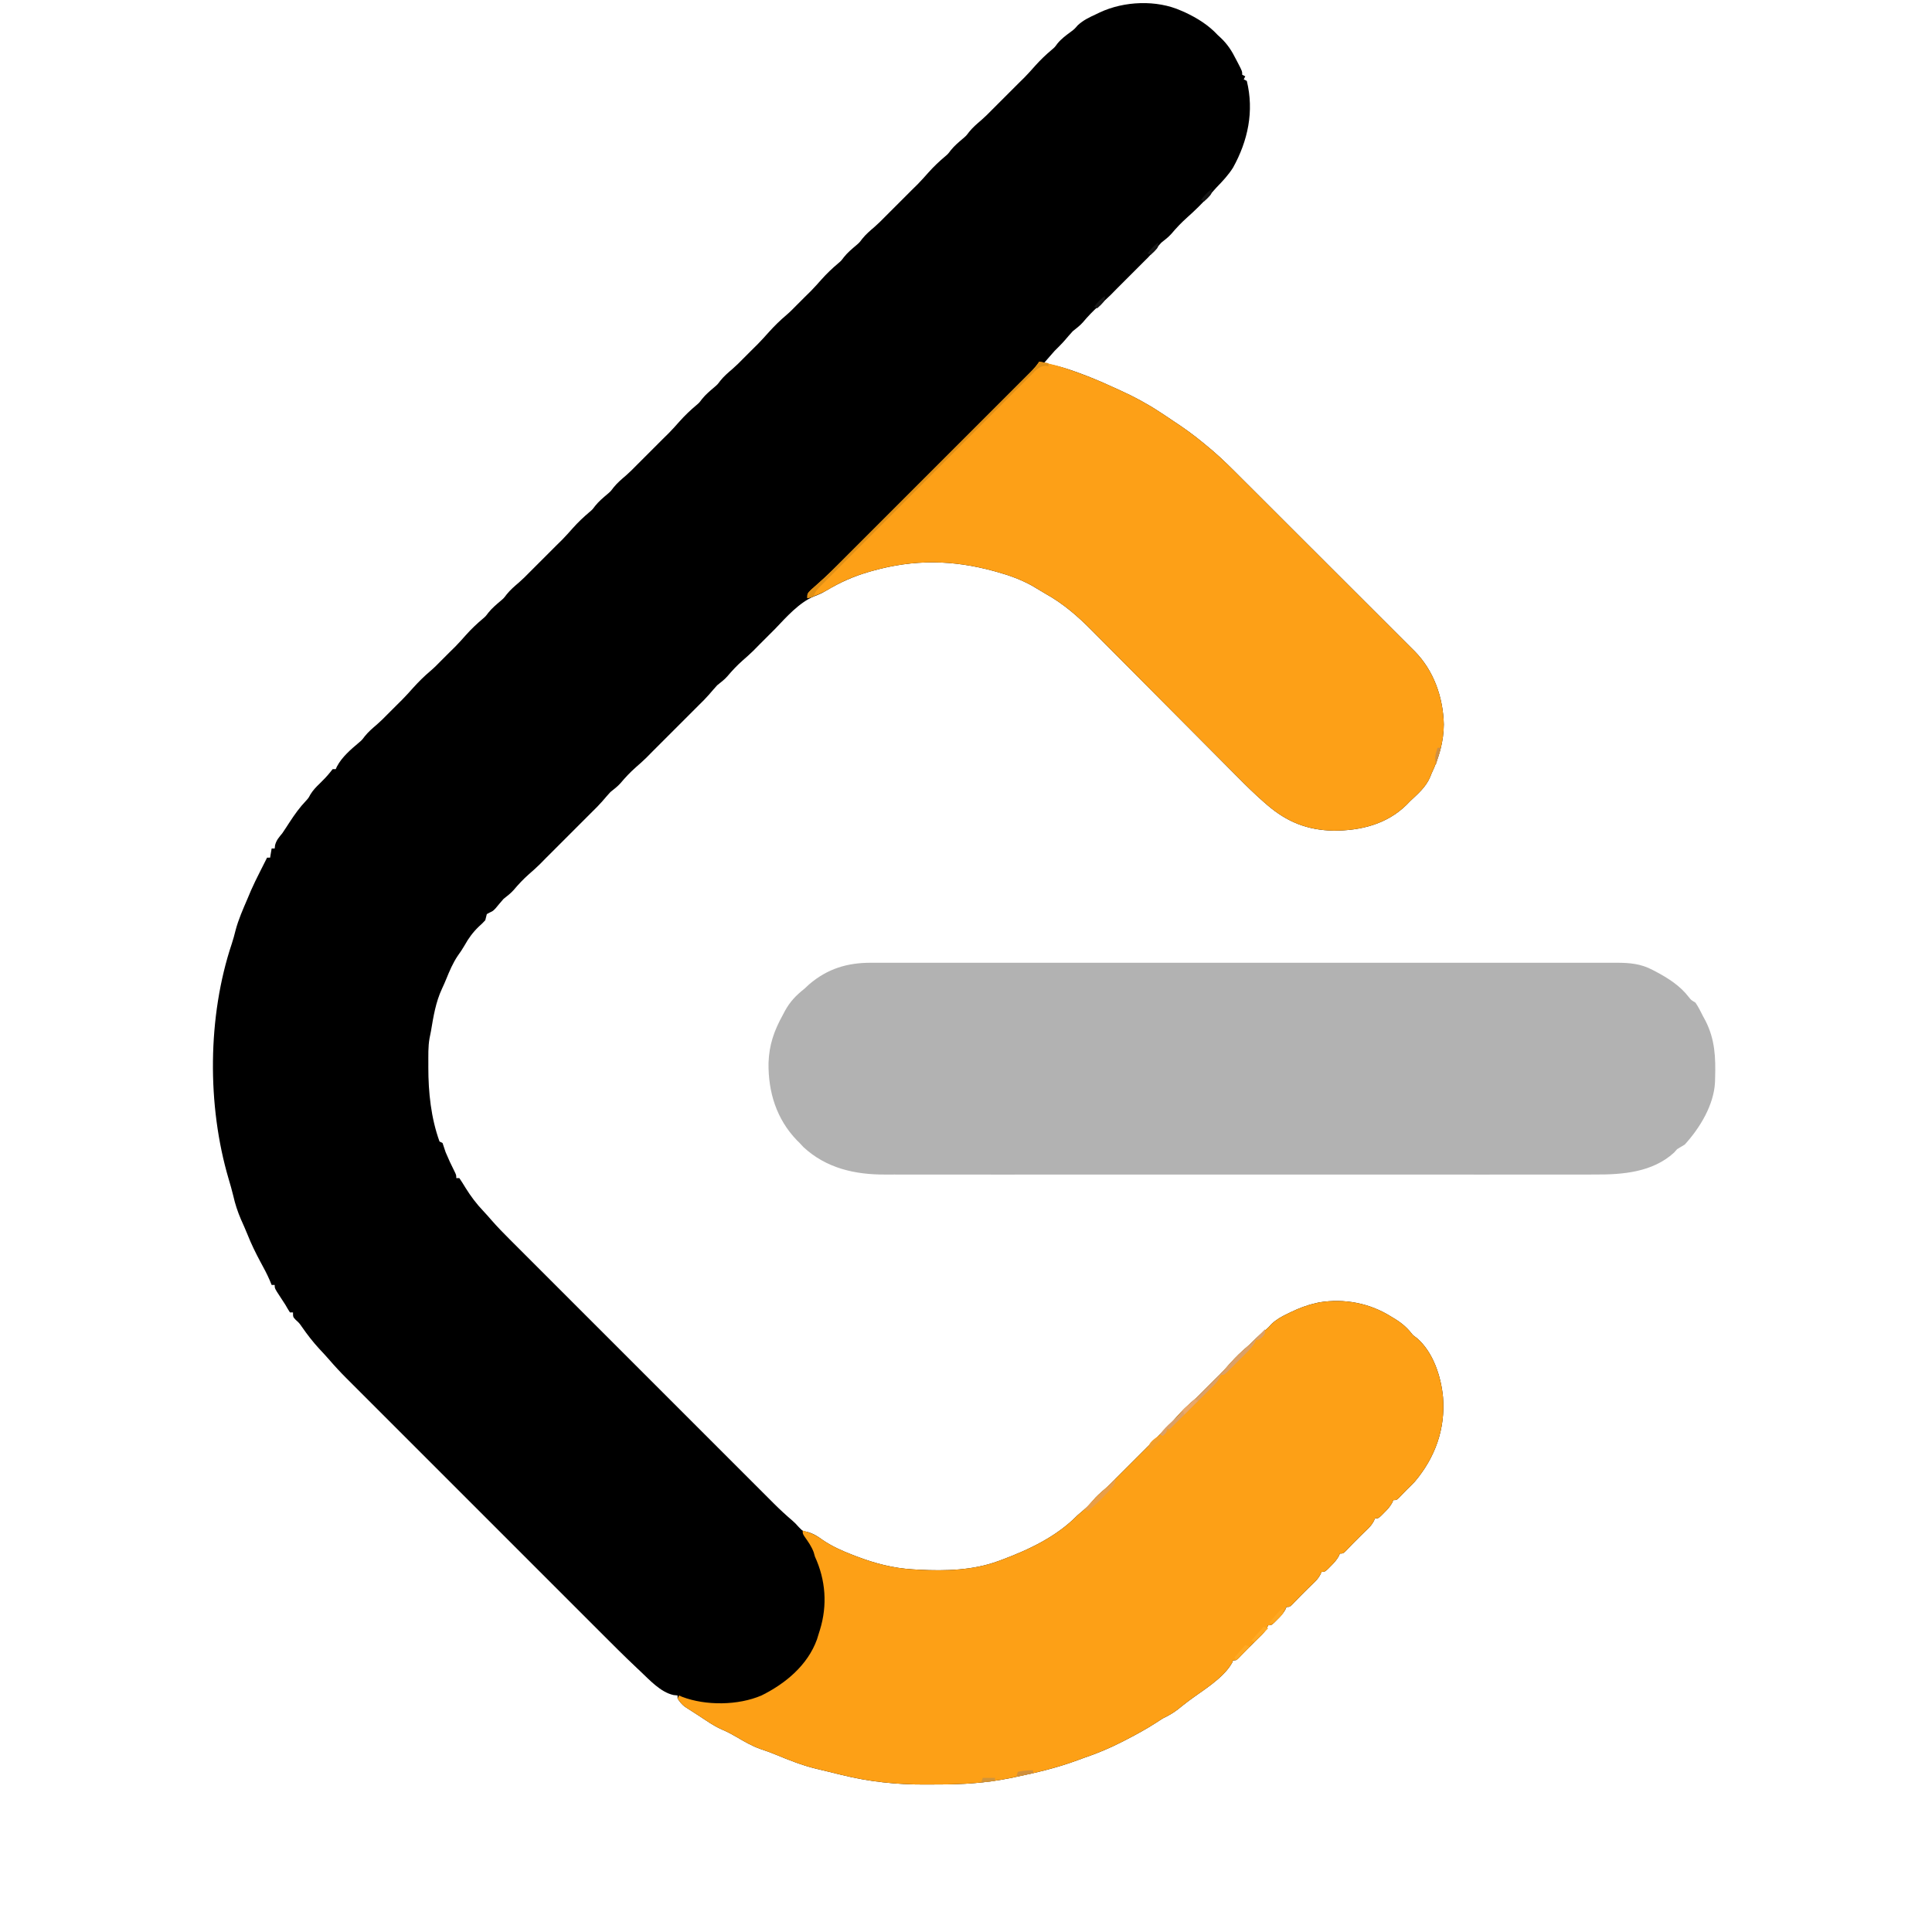 <?xml version="1.0" encoding="UTF-8"?>
<svg version="1.1" xmlns="http://www.w3.org/2000/svg" width="1266" height="1266">
<path d="M0 0 C1.326 0.578 1.326 0.578 2.68 1.168 C10.665 4.918 17.982 9.507 24 16 C24.831 16.768 24.831 16.768 25.68 17.551 C30.316 21.878 33.191 26.344 36 32 C36.394 32.753 36.789 33.506 37.195 34.281 C40 39.694 40 39.694 40 42 C40.66 42.33 41.32 42.66 42 43 C41.67 43.66 41.34 44.32 41 45 C41.66 45.33 42.32 45.66 43 46 C47.889 65.93 43.746 85.252 33.98 102.867 C30.866 107.794 27.039 111.826 23 116 C21.411 117.765 19.827 119.536 18.25 121.312 C13.767 126.281 9.138 130.88 4.125 135.312 C0.26 138.758 -3.156 142.347 -6.488 146.301 C-8.44 148.495 -10.709 150.168 -13 152 C-14.817 153.981 -16.564 156.013 -18.312 158.055 C-20.429 160.494 -22.688 162.746 -25 165 C-26.168 166.165 -27.335 167.332 -28.5 168.5 C-40.5 180.5 -40.5 180.5 -42.324 182.32 C-43.663 183.662 -44.99 185.017 -46.312 186.375 C-48.771 188.776 -51.299 191.04 -53.875 193.312 C-57.74 196.758 -61.156 200.347 -64.488 204.301 C-66.44 206.495 -68.709 208.168 -71 210 C-72.818 211.982 -74.566 214.014 -76.312 216.059 C-78.427 218.492 -80.721 220.721 -83 223 C-85.363 225.641 -87.684 228.318 -90 231 C-89.085 231.161 -89.085 231.161 -88.151 231.325 C-82.014 232.47 -76.246 234.079 -70.375 236.188 C-69.51 236.495 -68.644 236.803 -67.753 237.119 C-60.353 239.792 -53.14 242.79 -45.996 246.082 C-43.899 247.047 -41.793 247.992 -39.688 248.938 C-30.676 253.029 -22.288 257.563 -14 263 C-12.971 263.672 -11.943 264.343 -10.883 265.035 C-7.906 267.001 -4.949 268.993 -2 271 C-0.72 271.862 -0.72 271.862 0.586 272.742 C7.018 277.146 13.058 281.958 19 287 C19.521 287.436 20.042 287.873 20.578 288.323 C27.31 294.074 33.508 300.36 39.762 306.617 C41.036 307.888 42.31 309.158 43.584 310.429 C47.024 313.86 50.461 317.295 53.897 320.73 C56.047 322.879 58.197 325.027 60.348 327.175 C67.858 334.676 75.366 342.18 82.871 349.686 C89.857 356.672 96.848 363.653 103.842 370.631 C109.858 376.634 115.871 382.642 121.881 388.652 C125.465 392.236 129.051 395.819 132.64 399.398 C136.014 402.763 139.383 406.131 142.749 409.504 C143.982 410.738 145.216 411.97 146.453 413.201 C148.146 414.886 149.832 416.577 151.517 418.27 C152.003 418.751 152.489 419.231 152.989 419.727 C165.536 432.399 171.682 450.023 172.098 467.656 C172.038 479.147 168.906 489.659 164 500 C163.575 501.071 163.575 501.071 163.141 502.164 C160.353 508.764 155.126 513.159 150 518 C149.18 518.842 148.36 519.684 147.516 520.551 C134.579 533.146 117.641 537.297 99.978 537.315 C82.817 537.006 69.393 531.679 56.404 520.502 C55.793 519.977 55.183 519.452 54.554 518.911 C48.358 513.526 42.552 507.799 36.785 501.964 C35.642 500.816 34.498 499.668 33.354 498.52 C30.921 496.077 28.491 493.632 26.064 491.184 C22.213 487.301 18.354 483.427 14.494 479.554 C4.914 469.94 -4.657 460.316 -14.223 450.688 C-21.676 443.186 -29.133 435.687 -36.6 428.199 C-40.427 424.361 -44.246 420.516 -48.06 416.666 C-50.445 414.262 -52.837 411.863 -55.23 409.467 C-56.326 408.368 -57.419 407.266 -58.508 406.161 C-67.767 396.78 -77.412 388.422 -89 382 C-91.916 380.264 -94.831 378.526 -97.742 376.781 C-104.938 372.847 -112.233 370.125 -120.125 367.938 C-121.047 367.681 -121.97 367.424 -122.92 367.159 C-149.78 359.802 -175.188 359.493 -202 367 C-202.738 367.206 -203.475 367.412 -204.235 367.625 C-214.458 370.566 -223.404 374.533 -232.527 379.988 C-235.161 381.557 -237.737 382.765 -240.625 383.812 C-250.343 387.849 -258.86 397.494 -266 405 C-274.5 413.5 -274.5 413.5 -276.32 415.316 C-277.681 416.681 -279.03 418.057 -280.375 419.438 C-282.649 421.657 -284.977 423.731 -287.375 425.812 C-291.075 429.064 -294.279 432.509 -297.453 436.266 C-299.42 438.471 -301.695 440.156 -304 442 C-305.818 443.982 -307.567 446.016 -309.316 448.059 C-311.431 450.498 -313.689 452.746 -316 455 C-317.335 456.332 -318.668 457.665 -320 459 C-344.5 483.5 -344.5 483.5 -346.32 485.316 C-347.681 486.681 -349.03 488.057 -350.375 489.438 C-352.649 491.657 -354.977 493.731 -357.375 495.812 C-361.075 499.064 -364.279 502.509 -367.453 506.266 C-369.42 508.471 -371.695 510.156 -374 512 C-375.818 513.982 -377.567 516.016 -379.316 518.059 C-381.431 520.498 -383.689 522.746 -386 525 C-387.335 526.332 -388.668 527.665 -390 529 C-414.5 553.5 -414.5 553.5 -416.32 555.316 C-417.681 556.681 -419.03 558.057 -420.375 559.438 C-422.649 561.657 -424.977 563.731 -427.375 565.812 C-431.075 569.064 -434.279 572.509 -437.453 576.266 C-439.42 578.471 -441.695 580.156 -444 582 C-445.798 584.03 -447.538 586.095 -449.254 588.195 C-451 590 -451 590 -453.152 590.992 C-453.762 591.325 -454.372 591.657 -455 592 C-455.348 593.33 -455.679 594.664 -456 596 C-457.855 598.008 -457.855 598.008 -460.188 600.125 C-464.164 603.963 -466.927 607.736 -469.605 612.547 C-470.945 614.903 -472.422 617.049 -474 619.25 C-477.233 624.036 -479.384 629.148 -481.559 634.484 C-482.435 636.622 -483.354 638.743 -484.348 640.828 C-488.504 649.726 -489.984 659.079 -491.599 668.695 C-491.872 670.266 -492.186 671.831 -492.535 673.387 C-493.529 678.974 -493.291 684.714 -493.312 690.375 C-493.315 691.063 -493.318 691.751 -493.321 692.46 C-493.337 708.746 -491.574 725.577 -486 741 C-485.34 741.33 -484.68 741.66 -484 742 C-483.304 743.99 -482.645 745.993 -482 748 C-480.241 752.227 -478.327 756.358 -476.25 760.438 C-475 763 -475 763 -475 765 C-474.34 765 -473.68 765 -473 765 C-471.569 767.1 -470.244 769.2 -468.938 771.375 C-465.506 776.906 -461.832 781.786 -457.336 786.523 C-455.444 788.529 -453.643 790.565 -451.847 792.654 C-448.098 796.945 -444.147 800.992 -440.113 805.014 C-439.349 805.78 -438.585 806.545 -437.798 807.334 C-435.256 809.879 -432.711 812.421 -430.166 814.963 C-428.336 816.795 -426.505 818.627 -424.675 820.46 C-420.231 824.908 -415.784 829.354 -411.337 833.799 C-407.72 837.413 -404.104 841.028 -400.489 844.644 C-399.974 845.16 -399.458 845.676 -398.927 846.208 C-397.879 847.256 -396.831 848.304 -395.783 849.352 C-385.971 859.167 -376.156 868.979 -366.34 878.789 C-357.929 887.196 -349.521 895.605 -341.114 904.016 C-331.337 913.799 -321.558 923.579 -311.777 933.358 C-310.733 934.401 -309.689 935.445 -308.644 936.489 C-308.131 937.003 -307.617 937.516 -307.088 938.046 C-303.479 941.654 -299.871 945.263 -296.264 948.873 C-291.403 953.737 -286.539 958.598 -281.674 963.458 C-279.891 965.239 -278.109 967.021 -276.329 968.804 C-273.893 971.243 -271.454 973.678 -269.014 976.113 C-268.315 976.815 -267.615 977.516 -266.894 978.239 C-262.967 982.151 -258.938 985.875 -254.718 989.471 C-253 991 -253 991 -250.438 993.812 C-248.106 996.236 -248.106 996.236 -244.723 996.883 C-240.758 998.073 -238.339 999.648 -235 1002.062 C-228.854 1006.254 -222.423 1009.124 -215.5 1011.812 C-214.576 1012.173 -213.651 1012.533 -212.699 1012.905 C-200.477 1017.51 -188.76 1020.632 -175.688 1021.375 C-174.395 1021.453 -173.103 1021.531 -171.771 1021.612 C-154.477 1022.483 -136.415 1022.042 -120 1016 C-119.126 1015.68 -118.251 1015.361 -117.35 1015.031 C-99.427 1008.328 -81.573 999.843 -68 986 C-66.694 984.868 -65.381 983.743 -64.062 982.625 C-61.79 980.653 -59.885 978.856 -58 976.5 C-55.6 973.499 -52.858 971.181 -49.945 968.688 C-47.506 966.571 -45.254 964.312 -43 962 C-41.835 960.832 -40.668 959.665 -39.5 958.5 C-38.902 957.902 -38.304 957.304 -37.688 956.688 C-30.292 949.292 -22.896 941.896 -15.5 934.5 C-14.899 933.898 -14.299 933.296 -13.68 932.676 C-12.338 931.337 -10.983 930.01 -9.625 928.688 C-7.224 926.229 -4.96 923.701 -2.688 921.125 C0.745 917.281 4.304 913.834 8.234 910.508 C10.626 908.465 12.804 906.251 15 904 C16.332 902.665 17.665 901.332 19 900 C19.692 899.306 20.384 898.613 21.098 897.898 C22.535 896.464 23.983 895.042 25.438 893.625 C27.817 891.188 30.059 888.678 32.312 886.125 C35.744 882.283 39.298 878.836 43.23 875.516 C44.737 874.226 46.16 872.84 47.562 871.438 C49.989 869.011 52.518 866.815 55.156 864.625 C57.136 862.937 57.136 862.937 59.238 860.57 C62.485 857.549 65.719 855.782 69.688 853.875 C70.394 853.529 71.101 853.183 71.829 852.826 C77.075 850.312 82.309 848.273 88 847 C88.743 846.82 89.485 846.639 90.25 846.453 C107.011 843.691 123.707 846.894 138 856 C139.236 856.746 139.236 856.746 140.496 857.508 C145.307 860.525 148.515 863.547 152 868 C152.804 868.598 153.609 869.196 154.438 869.812 C165.096 878.911 170.334 895.005 171.588 908.595 C173.195 929.368 166.393 948.189 153 964 C151.374 965.707 149.709 967.377 148 969 C147.112 969.918 147.112 969.918 146.207 970.855 C145.269 971.824 145.269 971.824 144.312 972.812 C143.731 973.417 143.15 974.022 142.551 974.645 C141 976 141 976 139 976 C138.752 976.572 138.505 977.145 138.25 977.734 C136.807 980.35 135.118 982.148 133 984.25 C132.299 984.956 131.597 985.663 130.875 986.391 C129 988 129 988 127 988 C126.738 988.589 126.477 989.178 126.207 989.785 C124.936 992.118 123.598 993.604 121.688 995.438 C121.062 996.045 120.437 996.652 119.793 997.277 C118.905 998.13 118.905 998.13 118 999 C117.175 999.825 116.35 1000.65 115.5 1001.5 C114.675 1002.325 113.85 1003.15 113 1004 C112.408 1004.615 111.817 1005.23 111.207 1005.863 C110.582 1006.507 109.957 1007.15 109.312 1007.812 C108.731 1008.417 108.15 1009.022 107.551 1009.645 C106 1011 106 1011 104 1011 C103.752 1011.572 103.505 1012.145 103.25 1012.734 C101.807 1015.35 100.118 1017.148 98 1019.25 C97.299 1019.956 96.597 1020.663 95.875 1021.391 C94 1023 94 1023 92 1023 C91.738 1023.589 91.477 1024.178 91.207 1024.785 C89.936 1027.118 88.598 1028.604 86.688 1030.438 C86.062 1031.045 85.437 1031.652 84.793 1032.277 C84.201 1032.846 83.61 1033.414 83 1034 C81.763 1035.237 81.763 1035.237 80.5 1036.5 C79.263 1037.737 79.263 1037.737 78 1039 C77.408 1039.615 76.817 1040.23 76.207 1040.863 C75.582 1041.507 74.957 1042.15 74.312 1042.812 C73.731 1043.417 73.15 1044.022 72.551 1044.645 C71 1046 71 1046 69 1046 C68.752 1046.572 68.505 1047.145 68.25 1047.734 C66.807 1050.35 65.118 1052.148 63 1054.25 C62.299 1054.956 61.597 1055.663 60.875 1056.391 C59 1058 59 1058 57 1058 C56.738 1058.589 56.477 1059.178 56.207 1059.785 C54.936 1062.118 53.598 1063.604 51.688 1065.438 C51.062 1066.045 50.437 1066.652 49.793 1067.277 C49.201 1067.846 48.61 1068.414 48 1069 C46.763 1070.237 46.763 1070.237 45.5 1071.5 C44.263 1072.737 44.263 1072.737 43 1074 C42.408 1074.615 41.817 1075.23 41.207 1075.863 C40.582 1076.507 39.957 1077.15 39.312 1077.812 C38.731 1078.417 38.15 1079.022 37.551 1079.645 C36 1081 36 1081 34 1081 C33.774 1081.558 33.549 1082.116 33.316 1082.691 C27.484 1092.92 14.129 1100.656 4.875 1107.583 C2.487 1109.388 0.149 1111.254 -2.188 1113.125 C-5.313 1115.566 -8.415 1117.279 -12 1119 C-13.653 1120.048 -15.296 1121.111 -16.934 1122.184 C-22.857 1125.976 -28.945 1129.328 -35.188 1132.562 C-36.831 1133.414 -36.831 1133.414 -38.508 1134.283 C-46.854 1138.544 -55.124 1142.014 -64 1145 C-65.397 1145.51 -66.793 1146.025 -68.188 1146.543 C-81.678 1151.525 -95.372 1154.731 -109.438 1157.625 C-110.919 1157.934 -110.919 1157.934 -112.43 1158.25 C-128.011 1161.369 -143.237 1162.35 -159.1 1162.316 C-162.101 1162.313 -165.101 1162.336 -168.102 1162.361 C-186.524 1162.423 -204.603 1160.51 -222.5 1156.062 C-223.593 1155.799 -224.687 1155.535 -225.813 1155.263 C-227.942 1154.746 -230.07 1154.224 -232.196 1153.695 C-234.551 1153.111 -236.91 1152.551 -239.273 1152.004 C-248.339 1149.792 -256.804 1146.431 -265.406 1142.871 C-268.818 1141.462 -272.24 1140.21 -275.75 1139.062 C-281.273 1137.122 -286.224 1134.213 -291.257 1131.26 C-294.325 1129.464 -297.271 1127.885 -300.555 1126.492 C-304.252 1124.891 -307.531 1122.906 -310.875 1120.688 C-311.48 1120.291 -312.085 1119.894 -312.708 1119.486 C-313.916 1118.693 -315.121 1117.899 -316.326 1117.102 C-317.808 1116.126 -319.304 1115.171 -320.801 1114.219 C-321.588 1113.713 -322.376 1113.208 -323.188 1112.688 C-324.199 1112.044 -324.199 1112.044 -325.23 1111.387 C-327.263 1109.794 -328.603 1108.167 -330 1106 C-330 1105.34 -330 1104.68 -330 1104 C-330.878 1103.911 -331.756 1103.822 -332.66 1103.73 C-341.227 1101.857 -348.432 1093.745 -354.721 1087.849 C-355.364 1087.247 -356.007 1086.645 -356.669 1086.025 C-365.299 1077.894 -373.655 1069.485 -382.033 1061.096 C-383.896 1059.235 -385.758 1057.374 -387.621 1055.513 C-392.118 1051.021 -396.611 1046.527 -401.104 1042.031 C-404.757 1038.376 -408.411 1034.722 -412.065 1031.069 C-412.588 1030.546 -413.112 1030.022 -413.651 1029.483 C-414.714 1028.42 -415.778 1027.357 -416.841 1026.294 C-426.768 1016.37 -436.692 1006.443 -446.614 996.515 C-455.114 988.011 -463.615 979.51 -472.119 971.011 C-482.026 961.109 -491.932 951.206 -501.835 941.3 C-502.892 940.243 -503.949 939.185 -505.005 938.128 C-505.525 937.609 -506.045 937.089 -506.58 936.553 C-510.23 932.903 -513.88 929.254 -517.531 925.605 C-522.445 920.694 -527.357 915.78 -532.266 910.865 C-534.065 909.065 -535.865 907.265 -537.666 905.467 C-540.128 903.007 -542.588 900.544 -545.046 898.081 C-546.109 897.021 -546.109 897.021 -547.193 895.94 C-551.119 891.999 -554.868 887.957 -558.495 883.739 C-560.58 881.33 -562.762 879.015 -564.938 876.688 C-569.079 872.161 -572.721 867.452 -576.211 862.41 C-577.944 859.933 -577.944 859.933 -580.227 857.871 C-582 856 -582 856 -582 853 C-582.66 853 -583.32 853 -584 853 C-585.06 851.371 -586.047 849.694 -587 848 C-588.85 845.136 -590.709 842.279 -592.574 839.426 C-594 837 -594 837 -594 835 C-594.66 835 -595.32 835 -596 835 C-596.405 834.014 -596.81 833.028 -597.227 832.012 C-599.029 827.805 -601.186 823.828 -603.375 819.812 C-606.513 813.968 -609.375 808.133 -611.816 801.957 C-613.162 798.595 -614.647 795.306 -616.125 792 C-618.322 786.875 -619.938 781.943 -621.156 776.512 C-622.049 772.795 -623.108 769.153 -624.192 765.489 C-638.377 717.38 -638.066 659.026 -622.109 611.383 C-621.149 608.454 -620.357 605.554 -619.625 602.562 C-617.745 595.442 -614.732 588.718 -611.839 581.962 C-611.063 580.147 -610.3 578.325 -609.539 576.504 C-607.778 572.495 -605.852 568.593 -603.875 564.688 C-603.515 563.973 -603.156 563.258 -602.785 562.521 C-601.858 560.68 -600.929 558.84 -600 557 C-599.67 556.34 -599.34 555.68 -599 555 C-598.34 555 -597.68 555 -597 555 C-596.67 553.02 -596.34 551.04 -596 549 C-595.34 549 -594.68 549 -594 549 C-593.918 548.278 -593.835 547.556 -593.75 546.812 C-592.834 543.377 -591.241 541.765 -589 539 C-587.349 536.593 -585.774 534.137 -584.188 531.688 C-580.921 526.703 -577.603 522.034 -573.473 517.711 C-571.884 515.97 -571.884 515.97 -570.586 513.57 C-568.857 510.769 -566.936 508.774 -564.562 506.5 C-562.036 504.043 -559.762 501.7 -557.562 498.938 C-557.047 498.298 -556.531 497.659 -556 497 C-555.34 497 -554.68 497 -554 497 C-553.734 496.419 -553.469 495.837 -553.195 495.238 C-549.819 488.917 -544.165 484.153 -538.77 479.582 C-536.849 477.953 -536.849 477.953 -535 475.5 C-532.6 472.499 -529.858 470.181 -526.945 467.688 C-524.506 465.571 -522.254 463.312 -520 461 C-518.835 459.832 -517.668 458.665 -516.5 457.5 C-515.953 456.953 -515.407 456.407 -514.844 455.844 C-513.429 454.429 -512.007 453.022 -510.582 451.617 C-508.024 449.025 -505.604 446.349 -503.188 443.625 C-499.566 439.616 -495.859 435.958 -491.734 432.477 C-489.351 430.448 -487.184 428.24 -485 426 C-483.835 424.832 -482.668 423.665 -481.5 422.5 C-480.899 421.898 -480.299 421.296 -479.68 420.676 C-478.338 419.337 -476.983 418.01 -475.625 416.688 C-473.224 414.229 -470.96 411.701 -468.688 409.125 C-465.242 405.26 -461.653 401.844 -457.699 398.512 C-455.838 396.941 -455.838 396.941 -454 394.5 C-451.588 391.484 -448.806 389.187 -445.875 386.688 C-443.866 384.971 -443.866 384.971 -442 382.5 C-439.6 379.499 -436.858 377.181 -433.945 374.688 C-431.506 372.571 -429.254 370.312 -427 368 C-425.835 366.832 -424.668 365.665 -423.5 364.5 C-422.902 363.902 -422.304 363.304 -421.688 362.688 C-416.594 357.594 -416.594 357.594 -411.5 352.5 C-410.899 351.898 -410.299 351.296 -409.68 350.676 C-408.338 349.337 -406.983 348.01 -405.625 346.688 C-403.224 344.229 -400.96 341.701 -398.688 339.125 C-395.242 335.26 -391.653 331.844 -387.699 328.512 C-385.838 326.941 -385.838 326.941 -384 324.5 C-381.588 321.484 -378.806 319.187 -375.875 316.688 C-373.866 314.971 -373.866 314.971 -372 312.5 C-369.6 309.499 -366.858 307.181 -363.945 304.688 C-361.506 302.571 -359.254 300.312 -357 298 C-355.835 296.832 -354.668 295.665 -353.5 294.5 C-352.902 293.902 -352.304 293.304 -351.688 292.688 C-348.292 289.292 -344.896 285.896 -341.5 282.5 C-340.899 281.898 -340.299 281.296 -339.68 280.676 C-338.338 279.337 -336.983 278.01 -335.625 276.688 C-333.224 274.229 -330.96 271.701 -328.688 269.125 C-325.242 265.26 -321.653 261.844 -317.699 258.512 C-315.838 256.941 -315.838 256.941 -314 254.5 C-311.588 251.484 -308.806 249.187 -305.875 246.688 C-303.866 244.971 -303.866 244.971 -302 242.5 C-299.6 239.499 -296.858 237.181 -293.945 234.688 C-291.506 232.571 -289.254 230.312 -287 228 C-285.835 226.832 -284.668 225.665 -283.5 224.5 C-282.953 223.953 -282.407 223.407 -281.844 222.844 C-280.429 221.429 -279.007 220.022 -277.582 218.617 C-275.024 216.025 -272.604 213.349 -270.188 210.625 C-266.566 206.616 -262.859 202.958 -258.734 199.477 C-256.351 197.448 -254.184 195.24 -252 193 C-250.835 191.832 -249.668 190.665 -248.5 189.5 C-247.899 188.898 -247.299 188.296 -246.68 187.676 C-245.338 186.337 -243.983 185.01 -242.625 183.688 C-240.224 181.229 -237.96 178.701 -235.688 176.125 C-232.242 172.26 -228.653 168.844 -224.699 165.512 C-222.838 163.941 -222.838 163.941 -221 161.5 C-218.588 158.484 -215.806 156.187 -212.875 153.688 C-210.866 151.971 -210.866 151.971 -209 149.5 C-206.6 146.499 -203.858 144.181 -200.945 141.688 C-198.506 139.571 -196.254 137.312 -194 135 C-192.835 133.832 -191.668 132.665 -190.5 131.5 C-189.902 130.902 -189.304 130.304 -188.688 129.688 C-185.292 126.292 -181.896 122.896 -178.5 119.5 C-177.899 118.898 -177.299 118.296 -176.68 117.676 C-175.338 116.337 -173.983 115.01 -172.625 113.688 C-170.224 111.229 -167.96 108.701 -165.688 106.125 C-162.242 102.26 -158.653 98.844 -154.699 95.512 C-152.838 93.941 -152.838 93.941 -151 91.5 C-148.588 88.484 -145.806 86.187 -142.875 83.688 C-140.866 81.971 -140.866 81.971 -139 79.5 C-136.6 76.499 -133.858 74.181 -130.945 71.688 C-128.506 69.571 -126.254 67.312 -124 65 C-122.835 63.832 -121.668 62.665 -120.5 61.5 C-119.603 60.603 -119.603 60.603 -118.688 59.688 C-115.292 56.292 -111.896 52.896 -108.5 49.5 C-107.899 48.898 -107.299 48.296 -106.68 47.676 C-105.338 46.337 -103.983 45.01 -102.625 43.688 C-100.224 41.229 -97.96 38.701 -95.688 36.125 C-92.241 32.26 -88.653 28.841 -84.695 25.512 C-82.838 23.948 -82.838 23.948 -81.062 21.5 C-78.501 18.395 -75.545 16.225 -72.316 13.844 C-69.904 12.025 -69.904 12.025 -67.793 9.574 C-64.136 6.204 -60.24 4.375 -55.75 2.312 C-54.538 1.728 -54.538 1.728 -53.301 1.131 C-37.376 -6.322 -16.169 -7.236 0 0 Z " fill="#000000" transform="translate(774,7)"/>
<path d="M0 0 C0.857 -0.001 1.715 -0.003 2.598 -0.004 C5.467 -0.008 8.336 -0.005 11.205 -0.001 C13.284 -0.002 15.364 -0.004 17.443 -0.006 C23.154 -0.01 28.865 -0.008 34.576 -0.005 C40.736 -0.003 46.896 -0.006 53.057 -0.009 C64.426 -0.013 75.796 -0.013 87.166 -0.01 C97.67 -0.007 108.174 -0.007 118.678 -0.008 C119.723 -0.008 119.723 -0.008 120.79 -0.008 C123.618 -0.009 126.447 -0.009 129.276 -0.009 C155.812 -0.012 182.348 -0.009 208.883 -0.004 C232.455 0.001 256.027 0 279.598 -0.005 C306.084 -0.01 332.57 -0.012 359.056 -0.009 C361.88 -0.009 364.704 -0.008 367.527 -0.008 C368.223 -0.008 368.918 -0.008 369.635 -0.008 C380.131 -0.007 390.627 -0.008 401.124 -0.01 C413.06 -0.013 424.997 -0.013 436.934 -0.007 C443.025 -0.005 449.116 -0.004 455.207 -0.007 C460.783 -0.01 466.358 -0.008 471.934 -0.003 C473.951 -0.002 475.968 -0.002 477.986 -0.005 C480.728 -0.008 483.471 -0.005 486.213 0 C486.996 -0.002 487.779 -0.005 488.585 -0.007 C497.155 0.022 504.4 0.629 512.045 4.688 C512.732 5.044 513.418 5.4 514.126 5.766 C522.422 10.17 530.195 15.134 535.951 22.681 C537.295 24.41 537.295 24.41 540.17 26.126 C542.123 28.962 543.603 32.063 545.17 35.126 C545.693 36.09 546.216 37.054 546.756 38.048 C552.974 50.243 553.461 62.109 553.045 75.501 C553.023 76.404 553.002 77.307 552.98 78.237 C552.244 93.227 543.099 108.228 533.17 119.126 C531.521 120.156 529.855 121.157 528.17 122.126 C527.489 122.889 526.808 123.652 526.107 124.438 C511.988 137.356 492.301 138.871 474.219 138.761 C472.138 138.767 470.057 138.774 467.975 138.784 C462.296 138.805 456.617 138.795 450.937 138.779 C444.797 138.768 438.656 138.786 432.516 138.799 C421.196 138.82 409.875 138.819 398.555 138.805 C388.095 138.792 377.635 138.789 367.175 138.795 C366.48 138.795 365.784 138.796 365.068 138.796 C362.245 138.798 359.422 138.799 356.599 138.801 C330.148 138.816 303.697 138.802 277.246 138.775 C253.774 138.752 230.302 138.754 206.83 138.778 C180.425 138.805 154.021 138.815 127.617 138.8 C124.799 138.798 121.982 138.796 119.164 138.795 C118.471 138.795 117.777 138.794 117.062 138.794 C106.612 138.788 96.161 138.795 85.711 138.807 C73.822 138.822 61.933 138.817 50.044 138.791 C43.982 138.778 37.921 138.773 31.859 138.789 C26.302 138.804 20.746 138.796 15.19 138.769 C13.187 138.764 11.185 138.766 9.182 138.779 C-10.549 138.89 -29.324 134.67 -44.268 120.876 C-45.536 119.515 -45.536 119.515 -46.83 118.126 C-47.426 117.535 -48.021 116.945 -48.635 116.337 C-62.04 102.41 -67.474 84.737 -67.233 65.694 C-66.847 53.773 -63.586 44.525 -57.83 34.126 C-57.355 33.225 -56.879 32.324 -56.389 31.395 C-53.039 25.362 -49.202 21.389 -43.83 17.126 C-42.746 16.127 -41.663 15.127 -40.58 14.126 C-28.522 3.833 -15.52 -0.046 0 0 Z " fill="#B2B2B2" transform="translate(570.83,630.874)"/>
<path d="M0 0 C0.824 0.498 1.647 0.995 2.496 1.508 C7.307 4.525 10.515 7.547 14 12 C15.207 12.897 15.207 12.897 16.438 13.812 C27.096 22.911 32.334 39.005 33.588 52.595 C35.195 73.368 28.393 92.189 15 108 C13.374 109.707 11.709 111.377 10 113 C9.112 113.918 9.112 113.918 8.207 114.855 C7.269 115.824 7.269 115.824 6.312 116.812 C5.44 117.719 5.44 117.719 4.551 118.645 C3 120 3 120 1 120 C0.752 120.572 0.505 121.145 0.25 121.734 C-1.193 124.35 -2.882 126.148 -5 128.25 C-5.701 128.956 -6.402 129.663 -7.125 130.391 C-9 132 -9 132 -11 132 C-11.262 132.589 -11.523 133.178 -11.793 133.785 C-13.064 136.118 -14.402 137.604 -16.312 139.438 C-17.25 140.348 -17.25 140.348 -18.207 141.277 C-19.095 142.13 -19.095 142.13 -20 143 C-21.238 144.238 -21.238 144.238 -22.5 145.5 C-23.738 146.738 -23.738 146.738 -25 148 C-25.592 148.615 -26.183 149.23 -26.793 149.863 C-27.731 150.828 -27.731 150.828 -28.688 151.812 C-29.269 152.417 -29.85 153.022 -30.449 153.645 C-32 155 -32 155 -34 155 C-34.248 155.572 -34.495 156.145 -34.75 156.734 C-36.193 159.35 -37.882 161.148 -40 163.25 C-40.701 163.956 -41.403 164.663 -42.125 165.391 C-44 167 -44 167 -46 167 C-46.262 167.589 -46.523 168.178 -46.793 168.785 C-48.064 171.118 -49.402 172.604 -51.312 174.438 C-52.25 175.348 -52.25 175.348 -53.207 176.277 C-54.095 177.13 -54.095 177.13 -55 178 C-56.237 179.238 -56.237 179.238 -57.5 180.5 C-58.737 181.738 -58.737 181.738 -60 183 C-60.592 183.615 -61.183 184.23 -61.793 184.863 C-62.731 185.828 -62.731 185.828 -63.688 186.812 C-64.269 187.417 -64.85 188.022 -65.449 188.645 C-67 190 -67 190 -69 190 C-69.248 190.572 -69.495 191.145 -69.75 191.734 C-71.193 194.35 -72.882 196.148 -75 198.25 C-75.701 198.956 -76.403 199.663 -77.125 200.391 C-79 202 -79 202 -81 202 C-81.262 202.589 -81.523 203.178 -81.793 203.785 C-83.064 206.118 -84.402 207.604 -86.312 209.438 C-87.25 210.348 -87.25 210.348 -88.207 211.277 C-89.095 212.13 -89.095 212.13 -90 213 C-91.237 214.238 -91.237 214.238 -92.5 215.5 C-93.737 216.738 -93.737 216.738 -95 218 C-95.592 218.615 -96.183 219.23 -96.793 219.863 C-97.731 220.828 -97.731 220.828 -98.688 221.812 C-99.269 222.417 -99.85 223.022 -100.449 223.645 C-102 225 -102 225 -104 225 C-104.338 225.837 -104.338 225.837 -104.684 226.691 C-110.516 236.92 -123.871 244.656 -133.125 251.583 C-135.513 253.388 -137.851 255.254 -140.188 257.125 C-143.313 259.566 -146.415 261.279 -150 263 C-151.653 264.048 -153.296 265.111 -154.934 266.184 C-160.857 269.976 -166.945 273.328 -173.188 276.562 C-174.283 277.13 -175.379 277.698 -176.508 278.283 C-184.854 282.544 -193.124 286.014 -202 289 C-203.397 289.51 -204.793 290.025 -206.188 290.543 C-219.678 295.525 -233.372 298.731 -247.438 301.625 C-248.425 301.831 -249.412 302.038 -250.43 302.25 C-266.011 305.369 -281.237 306.35 -297.1 306.316 C-300.101 306.313 -303.101 306.336 -306.102 306.361 C-324.524 306.423 -342.603 304.51 -360.5 300.062 C-361.593 299.799 -362.687 299.535 -363.813 299.263 C-365.942 298.746 -368.07 298.224 -370.196 297.695 C-372.551 297.111 -374.91 296.551 -377.273 296.004 C-386.339 293.792 -394.804 290.431 -403.406 286.871 C-406.818 285.462 -410.24 284.21 -413.75 283.062 C-419.273 281.122 -424.224 278.213 -429.257 275.26 C-432.325 273.464 -435.271 271.885 -438.555 270.492 C-442.252 268.891 -445.531 266.906 -448.875 264.688 C-449.48 264.291 -450.085 263.894 -450.708 263.486 C-451.916 262.693 -453.121 261.899 -454.326 261.102 C-455.808 260.126 -457.304 259.171 -458.801 258.219 C-459.982 257.461 -459.982 257.461 -461.188 256.688 C-461.862 256.258 -462.536 255.829 -463.23 255.387 C-465.239 253.813 -466.558 252.094 -468 250 C-467.67 249.34 -467.34 248.68 -467 248 C-466.363 248.289 -465.726 248.577 -465.07 248.875 C-449.552 254.802 -428.289 254.588 -413 248 C-397.304 240.231 -382.769 228.205 -376.648 211.258 C-376.217 209.882 -375.793 208.505 -375.375 207.125 C-375.158 206.443 -374.942 205.761 -374.719 205.059 C-369.715 188.841 -370.952 172.321 -378 157 C-378.268 156.051 -378.536 155.102 -378.812 154.125 C-380.267 150.297 -382.394 147.279 -384.758 143.953 C-386 142 -386 142 -386 140 C-380.797 141.242 -377.391 142.887 -373 146.062 C-366.854 150.254 -360.423 153.124 -353.5 155.812 C-352.576 156.173 -351.651 156.533 -350.699 156.905 C-338.477 161.51 -326.76 164.632 -313.688 165.375 C-312.395 165.453 -311.103 165.531 -309.771 165.612 C-292.477 166.483 -274.415 166.042 -258 160 C-257.126 159.68 -256.251 159.361 -255.35 159.031 C-237.427 152.328 -219.573 143.843 -206 130 C-204.694 128.868 -203.381 127.743 -202.062 126.625 C-199.79 124.653 -197.885 122.856 -196 120.5 C-193.6 117.499 -190.858 115.181 -187.945 112.688 C-185.506 110.571 -183.254 108.312 -181 106 C-179.835 104.832 -178.668 103.665 -177.5 102.5 C-176.902 101.902 -176.304 101.304 -175.688 100.688 C-168.292 93.292 -160.896 85.896 -153.5 78.5 C-152.899 77.898 -152.299 77.296 -151.68 76.676 C-150.338 75.337 -148.983 74.01 -147.625 72.688 C-145.224 70.229 -142.96 67.701 -140.688 65.125 C-137.255 61.281 -133.696 57.834 -129.766 54.508 C-127.374 52.465 -125.196 50.251 -123 48 C-121.668 46.665 -120.335 45.332 -119 44 C-118.308 43.306 -117.616 42.613 -116.902 41.898 C-115.465 40.464 -114.017 39.042 -112.562 37.625 C-110.183 35.188 -107.941 32.678 -105.688 30.125 C-102.256 26.283 -98.702 22.836 -94.77 19.516 C-93.263 18.226 -91.84 16.84 -90.438 15.438 C-88.011 13.011 -85.482 10.815 -82.844 8.625 C-80.864 6.937 -80.864 6.937 -78.762 4.57 C-75.515 1.549 -72.281 -0.218 -68.312 -2.125 C-67.606 -2.471 -66.899 -2.817 -66.171 -3.174 C-60.925 -5.688 -55.691 -7.727 -50 -9 C-48.886 -9.271 -48.886 -9.271 -47.75 -9.547 C-30.989 -12.309 -14.293 -9.106 0 0 Z " fill="#FDA016" transform="translate(912,863)"/>
<path d="M0 0 C7.306 1.252 14.146 3.209 21.125 5.688 C22.131 6.042 23.138 6.396 24.174 6.762 C31.961 9.545 39.555 12.615 47.052 16.098 C49.128 17.059 51.214 17.997 53.301 18.934 C62.317 23.025 70.709 27.561 79 33 C80.029 33.672 81.057 34.343 82.117 35.035 C85.094 37.001 88.051 38.993 91 41 C92.28 41.862 92.28 41.862 93.586 42.742 C100.018 47.146 106.058 51.958 112 57 C112.781 57.655 112.781 57.655 113.578 58.323 C120.31 64.074 126.508 70.36 132.762 76.617 C134.036 77.888 135.31 79.158 136.584 80.429 C140.024 83.86 143.461 87.295 146.897 90.73 C149.047 92.879 151.197 95.027 153.348 97.175 C160.858 104.676 168.366 112.18 175.871 119.686 C182.857 126.672 189.848 133.653 196.842 140.631 C202.858 146.634 208.871 152.642 214.881 158.652 C218.465 162.236 222.051 165.819 225.64 169.398 C229.014 172.763 232.383 176.131 235.749 179.504 C236.982 180.738 238.216 181.97 239.453 183.201 C241.146 184.886 242.832 186.577 244.517 188.27 C245.003 188.751 245.489 189.231 245.989 189.727 C258.536 202.399 264.682 220.023 265.098 237.656 C265.038 249.147 261.906 259.659 257 270 C256.716 270.714 256.433 271.428 256.141 272.164 C253.353 278.764 248.126 283.159 243 288 C241.77 289.263 241.77 289.263 240.516 290.551 C227.579 303.146 210.641 307.297 192.978 307.315 C175.817 307.006 162.393 301.679 149.404 290.502 C148.793 289.977 148.183 289.452 147.554 288.911 C141.358 283.526 135.552 277.799 129.785 271.964 C128.642 270.816 127.498 269.668 126.354 268.52 C123.921 266.077 121.491 263.632 119.064 261.184 C115.213 257.301 111.354 253.427 107.494 249.554 C97.914 239.94 88.343 230.316 78.777 220.688 C71.324 213.186 63.867 205.687 56.4 198.199 C52.573 194.361 48.754 190.516 44.94 186.666 C42.555 184.262 40.163 181.863 37.77 179.467 C36.674 178.368 35.581 177.266 34.492 176.161 C25.233 166.78 15.588 158.422 4 152 C1.084 150.264 -1.831 148.526 -4.742 146.781 C-11.938 142.847 -19.233 140.125 -27.125 137.938 C-28.047 137.681 -28.97 137.424 -29.92 137.159 C-56.78 129.802 -82.188 129.493 -109 137 C-109.738 137.206 -110.475 137.412 -111.235 137.625 C-120.695 140.346 -129.092 143.843 -137.559 148.874 C-142.247 151.652 -146.708 153.583 -152 155 C-152 152 -152 152 -149.649 149.57 C-148.564 148.6 -147.473 147.637 -146.376 146.681 C-145.168 145.597 -143.963 144.51 -142.759 143.422 C-141.821 142.575 -141.821 142.575 -140.865 141.712 C-137.919 139.007 -135.08 136.2 -132.249 133.376 C-131.673 132.802 -131.096 132.227 -130.502 131.635 C-128.66 129.795 -126.82 127.952 -124.98 126.109 C-123.632 124.762 -122.283 123.416 -120.935 122.069 C-117.315 118.454 -113.699 114.836 -110.083 111.218 C-106.286 107.418 -102.487 103.621 -98.687 99.823 C-92.322 93.459 -85.959 87.094 -79.596 80.727 C-72.24 73.365 -64.881 66.007 -57.519 58.651 C-51.183 52.32 -44.849 45.987 -38.517 39.652 C-34.741 35.874 -30.964 32.097 -27.186 28.322 C-23.644 24.783 -20.104 21.241 -16.565 17.697 C-15.266 16.396 -13.965 15.096 -12.664 13.797 C-10.892 12.027 -9.122 10.254 -7.354 8.481 C-6.577 7.707 -6.577 7.707 -5.783 6.917 C-3.575 4.696 -1.746 2.618 0 0 Z " fill="#FDA017" transform="translate(681,237)"/>
<path d="M0 0 C1.98 0.33 3.96 0.66 6 1 C6 1.66 6 2.32 6 3 C5.303 2.885 4.606 2.769 3.888 2.65 C-0.32 3.16 -2.374 5.692 -5.213 8.598 C-5.821 9.201 -6.429 9.803 -7.055 10.423 C-9.095 12.45 -11.116 14.494 -13.138 16.538 C-14.594 17.993 -16.051 19.446 -17.509 20.898 C-21.471 24.85 -25.417 28.817 -29.36 32.787 C-33.483 36.934 -37.619 41.067 -41.754 45.203 C-48.696 52.149 -55.628 59.105 -62.555 66.068 C-70.57 74.125 -78.598 82.17 -86.632 90.208 C-95.175 98.755 -103.711 107.309 -112.243 115.866 C-114.707 118.336 -117.173 120.805 -119.638 123.274 C-123.507 127.149 -127.371 131.029 -131.231 134.913 C-132.651 136.341 -134.073 137.767 -135.497 139.191 C-137.434 141.129 -139.365 143.074 -141.295 145.021 C-142.149 145.871 -142.149 145.871 -143.021 146.739 C-145.395 149.146 -146.916 150.747 -148 154 C-150.062 154.688 -150.062 154.688 -152 155 C-152 152 -152 152 -149.649 149.57 C-148.564 148.6 -147.473 147.637 -146.376 146.681 C-145.168 145.597 -143.963 144.51 -142.759 143.422 C-141.821 142.575 -141.821 142.575 -140.865 141.712 C-137.919 139.007 -135.08 136.2 -132.249 133.376 C-131.673 132.802 -131.096 132.227 -130.502 131.635 C-128.66 129.795 -126.82 127.952 -124.98 126.109 C-123.632 124.762 -122.283 123.416 -120.935 122.069 C-117.315 118.454 -113.699 114.836 -110.083 111.218 C-106.286 107.418 -102.487 103.621 -98.687 99.823 C-92.322 93.459 -85.959 87.094 -79.596 80.727 C-72.24 73.365 -64.881 66.007 -57.519 58.651 C-51.183 52.32 -44.849 45.987 -38.517 39.652 C-34.741 35.874 -30.964 32.097 -27.186 28.322 C-23.644 24.783 -20.104 21.241 -16.565 17.697 C-15.266 16.396 -13.965 15.096 -12.664 13.797 C-10.892 12.027 -9.122 10.254 -7.354 8.481 C-6.577 7.707 -6.577 7.707 -5.783 6.917 C-3.575 4.696 -1.746 2.618 0 0 Z " fill="#E09016" transform="translate(681,237)"/>
<path d="M0 0 C0 3 0 3 -1.875 5.188 C-4 7 -4 7 -6 7 C-6.242 7.566 -6.483 8.132 -6.732 8.716 C-8.251 11.452 -10.072 13.331 -12.281 15.547 C-13.544 16.813 -13.544 16.813 -14.832 18.105 C-15.712 18.978 -16.593 19.851 -17.5 20.75 C-18.38 21.638 -19.261 22.526 -20.168 23.441 C-21.01 24.281 -21.851 25.12 -22.719 25.984 C-23.492 26.755 -24.264 27.525 -25.061 28.319 C-27 30 -27 30 -29 30 C-29.268 30.594 -29.537 31.187 -29.813 31.799 C-31.01 34.018 -32.211 35.453 -33.993 37.22 C-34.598 37.825 -35.202 38.429 -35.825 39.051 C-36.477 39.693 -37.129 40.335 -37.801 40.996 C-38.474 41.667 -39.148 42.337 -39.841 43.028 C-41.994 45.169 -44.153 47.303 -46.312 49.438 C-47.755 50.87 -49.197 52.303 -50.639 53.736 C-53.296 56.377 -55.955 59.015 -58.618 61.65 C-61.421 64.424 -64.214 67.208 -67 70 C-67.66 69.67 -68.32 69.34 -69 69 C-66.626 65.735 -64.057 63.106 -61 60.5 C-58.732 58.565 -56.87 56.837 -55 54.5 C-52.598 51.498 -49.855 49.178 -46.941 46.684 C-44.502 44.569 -42.254 42.311 -40 40 C-38.668 38.665 -37.335 37.332 -36 36 C-35.308 35.306 -34.616 34.613 -33.902 33.898 C-32.465 32.464 -31.017 31.042 -29.562 29.625 C-27.183 27.188 -24.941 24.678 -22.688 22.125 C-19.258 18.285 -15.705 14.841 -11.777 11.52 C-9.384 9.473 -7.196 7.255 -5 5 C-3.333 3.333 -1.667 1.667 0 0 Z " fill="#DCA066" transform="translate(829,871)"/>
<path d="M0 0 C0 4.189 -2.326 5.931 -5.062 8.812 C-5.561 9.347 -6.06 9.882 -6.573 10.433 C-10.169 14.242 -13.906 17.725 -18 21 C-18.66 20.67 -19.32 20.34 -20 20 C-15.933 15.107 -11.72 10.726 -6.867 6.609 C-4.445 4.522 -2.225 2.294 0 0 Z " fill="#E99E47" transform="translate(731,969)"/>
<path d="M0 0 C0.66 0.33 1.32 0.66 2 1 C1.01 1.66 0.02 2.32 -1 3 C-0.67 2.01 -0.34 1.02 0 0 Z M-6 5 C-5.01 5.33 -4.02 5.66 -3 6 C-5.64 8.64 -8.28 11.28 -11 14 C-11.66 13.67 -12.32 13.34 -13 13 C-11.645 8.934 -9.43 7.47 -6 5 Z " fill="#F39F2A" transform="translate(765,936)"/>
<path d="M0 0 C0.99 0.33 1.98 0.66 3 1 C0.03 3.97 -2.94 6.94 -6 10 C-6.66 9.67 -7.32 9.34 -8 9 C-5.36 6.03 -2.72 3.06 0 0 Z " fill="#FFA923" transform="translate(828,1066)"/>
<path d="M0 0 C0.99 0.33 1.98 0.66 3 1 C0.03 3.97 -2.94 6.94 -6 10 C-6.33 9.34 -6.66 8.68 -7 8 C-4.69 5.36 -2.38 2.72 0 0 Z " fill="#FEA823" transform="translate(816,1078)"/>
<path d="M0 0 C0 3 0 3 -1.531 4.824 C-2.181 5.439 -2.831 6.054 -3.5 6.688 C-4.15 7.31 -4.799 7.933 -5.469 8.574 C-5.974 9.045 -6.479 9.515 -7 10 C-7.66 9.67 -8.32 9.34 -9 9 C-7.879 7.684 -6.753 6.372 -5.625 5.062 C-4.999 4.332 -4.372 3.601 -3.727 2.848 C-2 1 -2 1 0 0 Z " fill="#FEA721" transform="translate(841,1054)"/>
<path d="M0 0 C0 0.66 0 1.32 0 2 C-3.63 2.66 -7.26 3.32 -11 4 C-10.67 3.01 -10.34 2.02 -10 1 C-6.565 0.375 -3.509 0 0 0 Z " fill="#CF8F3D" transform="translate(677,1160)"/>
<path d="M0 0 C0.66 0.33 1.32 0.66 2 1 C-0.97 3.97 -3.94 6.94 -7 10 C-7.33 9.01 -7.66 8.02 -8 7 C-5.36 4.69 -2.72 2.38 0 0 Z " fill="#EAA768" transform="translate(783,917)"/>
<path d="M0 0 C2.64 0 5.28 0 8 0 C8 0.66 8 1.32 8 2 C3.545 2.495 3.545 2.495 -1 3 C-0.67 2.01 -0.34 1.02 0 0 Z " fill="#D19439" transform="translate(644,1165)"/>
<path d="M0 0 C0.66 0 1.32 0 2 0 C0.515 5.445 0.515 5.445 -1 11 C-2.138 6.45 -1.428 4.369 0 0 Z " fill="#CF8F41" transform="translate(942,490)"/>
<path d="M0 0 C0 3 0 3 -2.5 5.688 C-3.325 6.451 -4.15 7.214 -5 8 C-5.66 7.67 -6.32 7.34 -7 7 C-4.781 4.092 -3.07 2.047 0 0 Z " fill="#151515" transform="translate(724,194)"/>
<path d="M0 0 C0 3 0 3 -2.5 5.688 C-3.325 6.451 -4.15 7.214 -5 8 C-5.66 7.67 -6.32 7.34 -7 7 C-4.781 4.092 -3.07 2.047 0 0 Z " fill="#141414" transform="translate(759,159)"/>
<path d="M0 0 C0 3 0 3 -2.5 5.688 C-3.325 6.451 -4.15 7.214 -5 8 C-5.66 7.67 -6.32 7.34 -7 7 C-4.781 4.092 -3.07 2.047 0 0 Z " fill="#141414" transform="translate(794,124)"/>
<path d="" fill="#000000" transform="translate(0,0)"/>
<path d="" fill="#000000" transform="translate(0,0)"/>
<path d="" fill="#000000" transform="translate(0,0)"/>
</svg>

